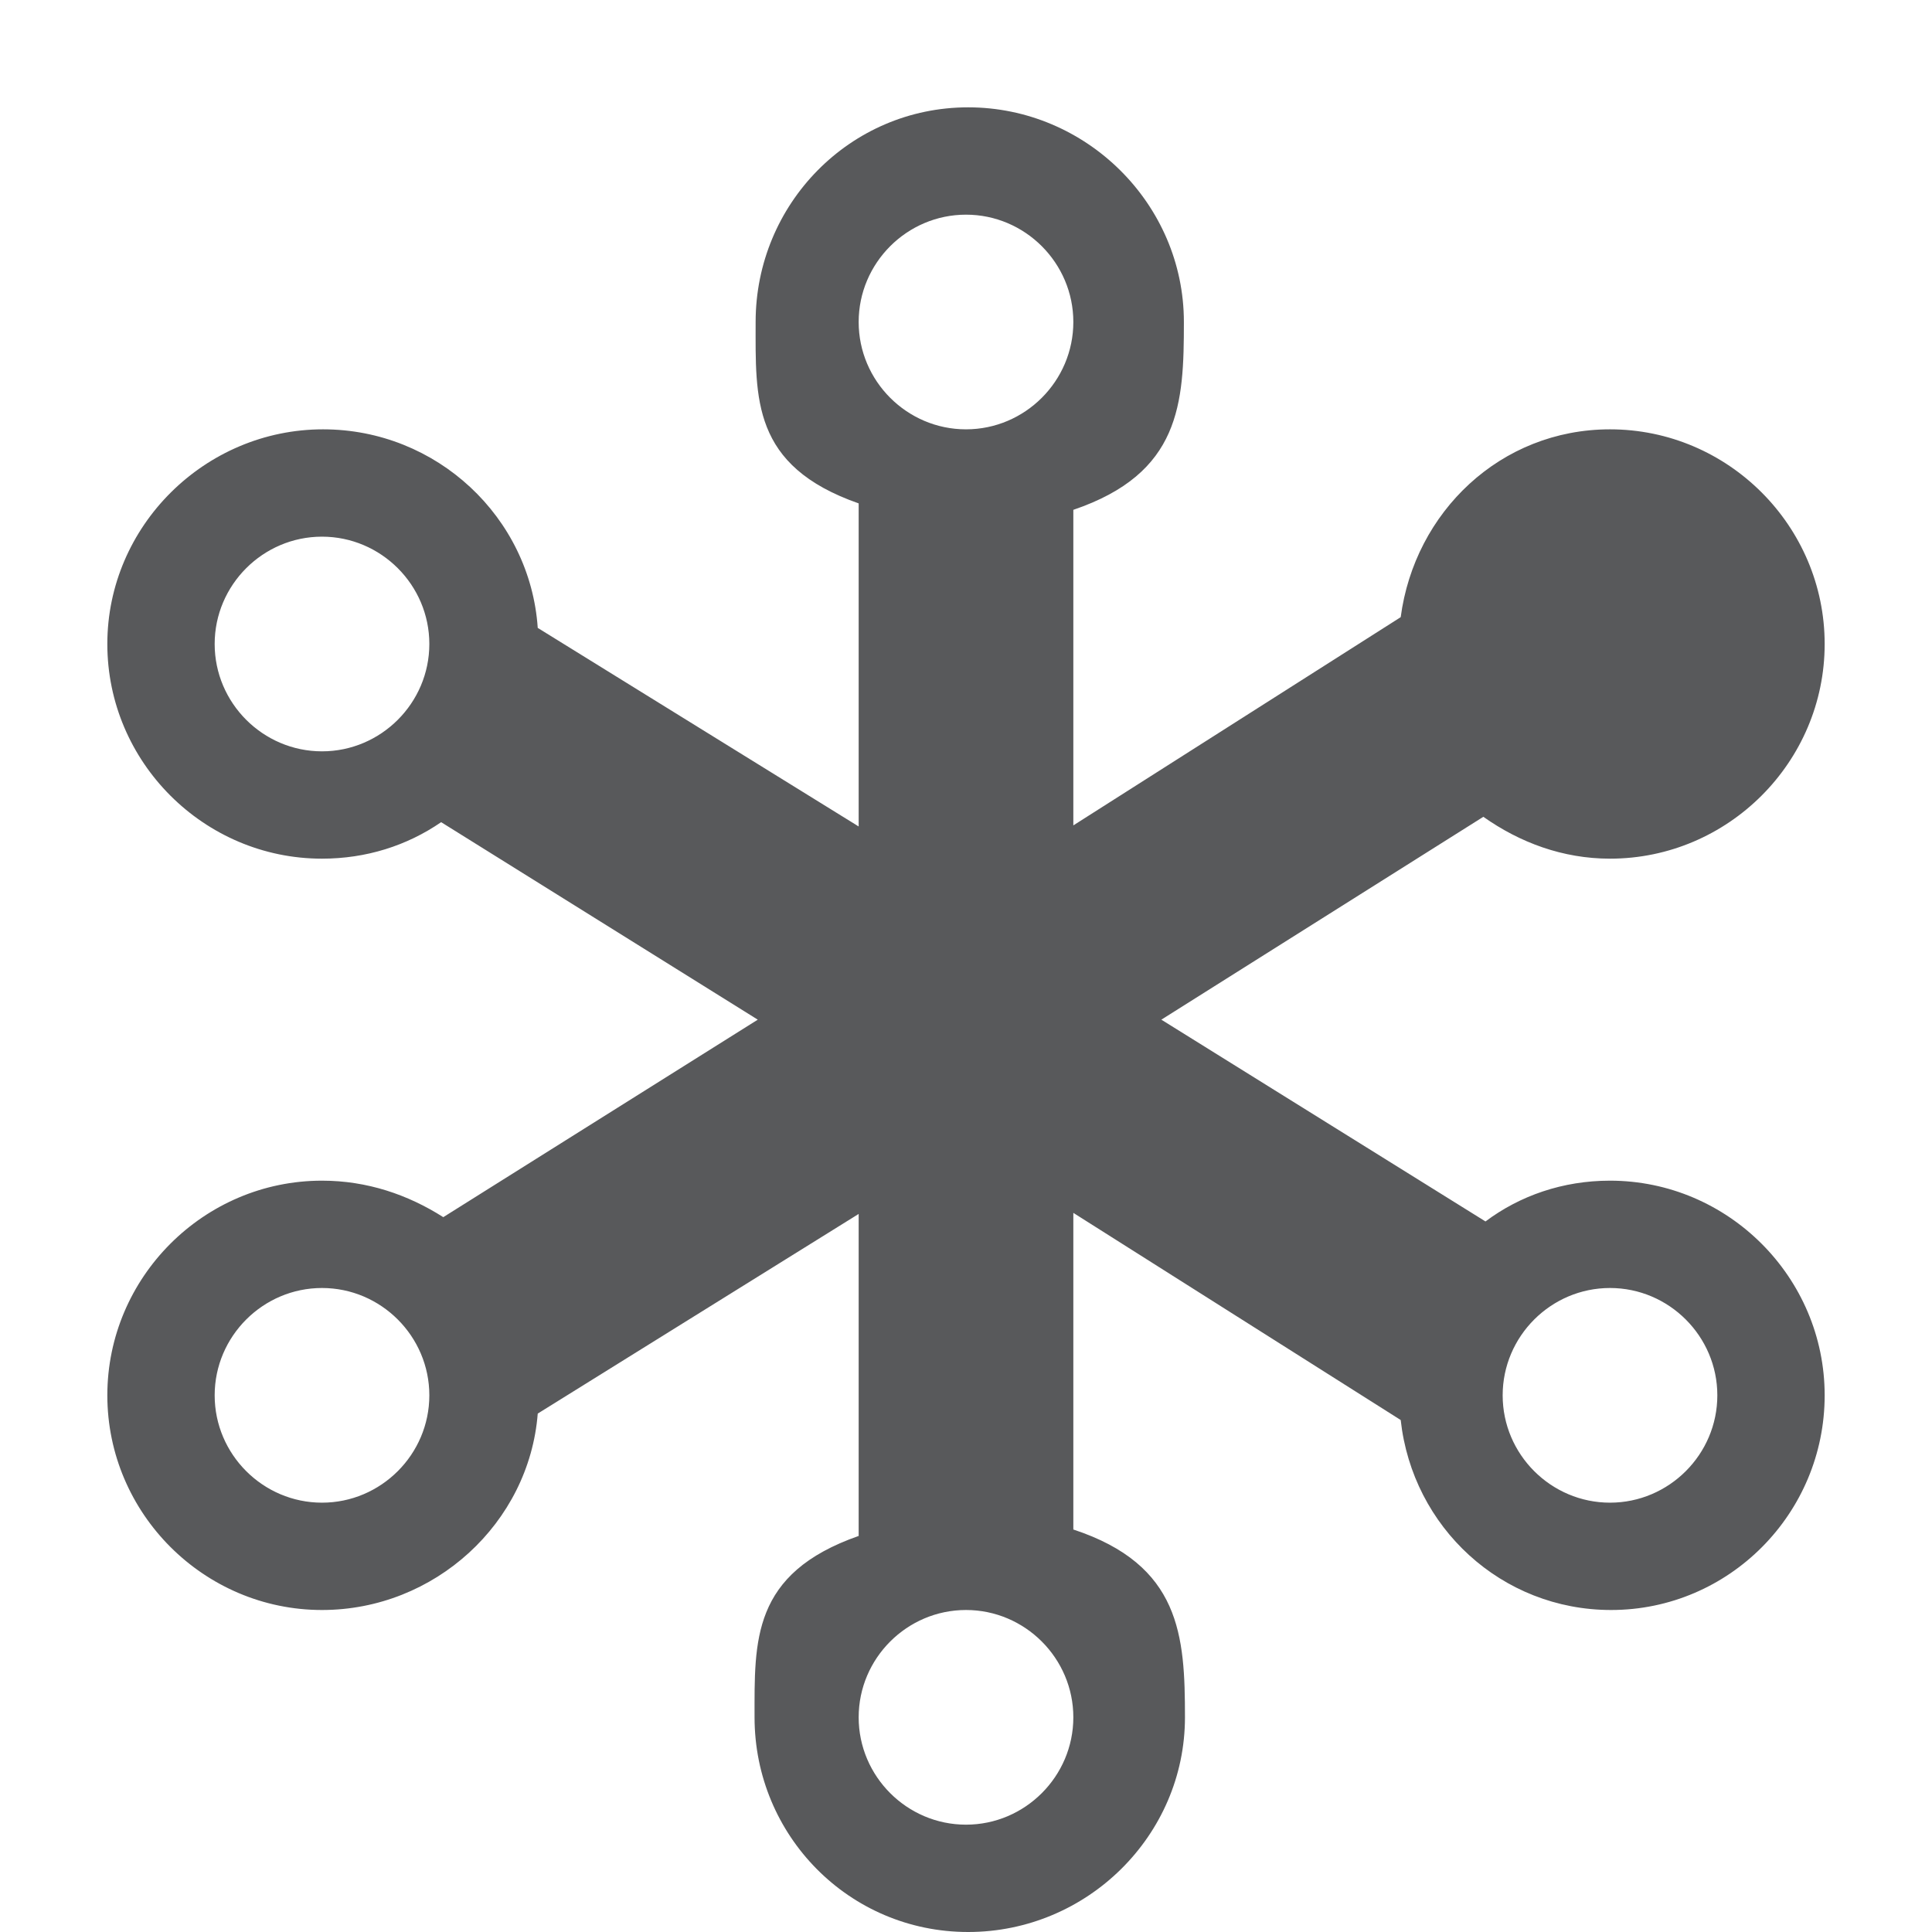 <?xml version="1.0" encoding="utf-8"?>
<!-- Generator: Adobe Illustrator 19.2.1, SVG Export Plug-In . SVG Version: 6.00 Build 0)  -->
<svg version="1.1" id="Layer_1" xmlns="http://www.w3.org/2000/svg" xmlns:xlink="http://www.w3.org/1999/xlink" x="0px" y="0px"
	 viewBox="0 0 18 18" style="enable-background:new 0 0 18 18;" xml:space="preserve">
<style type="text/css">
	.st0{fill:#58595B;}
</style>
<path class="st0" d="M15,11c-0.44,0-0.84,0.14-1.16,0.38L10.82,9.5l3-1.89C14.16,7.85,14.56,8,15,8c1.1,0,2-0.9,2-2s-0.9-2-2-2
	c-1.02,0-1.82,0.77-1.95,1.75L10,7.69V4.75c1-0.34,1.03-0.99,1.03-1.75c0-1.1-0.91-2-2.01-2S7.04,1.9,7.04,3
	C7.04,3.71,7,4.34,8,4.69V7.7L5.01,5.85C4.94,4.82,4.07,4,3.01,4c-1.1,0-2.01,0.9-2.01,2S1.9,8,3,8c0.41,0,0.79-0.12,1.11-0.34
	L7.06,9.5l-2.93,1.84C3.8,11.13,3.42,11,3,11c-1.1,0-2,0.9-2,2s0.9,2,2,2c1.05,0,1.93-0.81,2.01-1.83L8,11.31v3
	C7,14.66,7.03,15.29,7.03,16c0,1.1,0.88,2,1.99,2s2.02-0.9,2.02-2c0-0.76-0.04-1.42-1.04-1.75V11.3l3.05,1.93
	c0.11,1,0.94,1.77,1.96,1.77c1.1,0,1.99-0.9,1.99-2S16.1,11,15,11z M9,2c0.55,0,1,0.45,1,1S9.55,4,9,4S8,3.55,8,3S8.45,2,9,2z M2,6
	c0-0.55,0.45-1,1-1s1,0.45,1,1S3.55,7,3,7S2,6.55,2,6z M3,14c-0.55,0-1-0.45-1-1s0.45-1,1-1s1,0.45,1,1S3.55,14,3,14z M9,17
	c-0.55,0-1-0.45-1-1s0.45-1,1-1s1,0.45,1,1S9.55,17,9,17z M15,14c-0.55,0-1-0.45-1-1s0.45-1,1-1s1,0.45,1,1S15.55,14,15,14z"/>
</svg>
